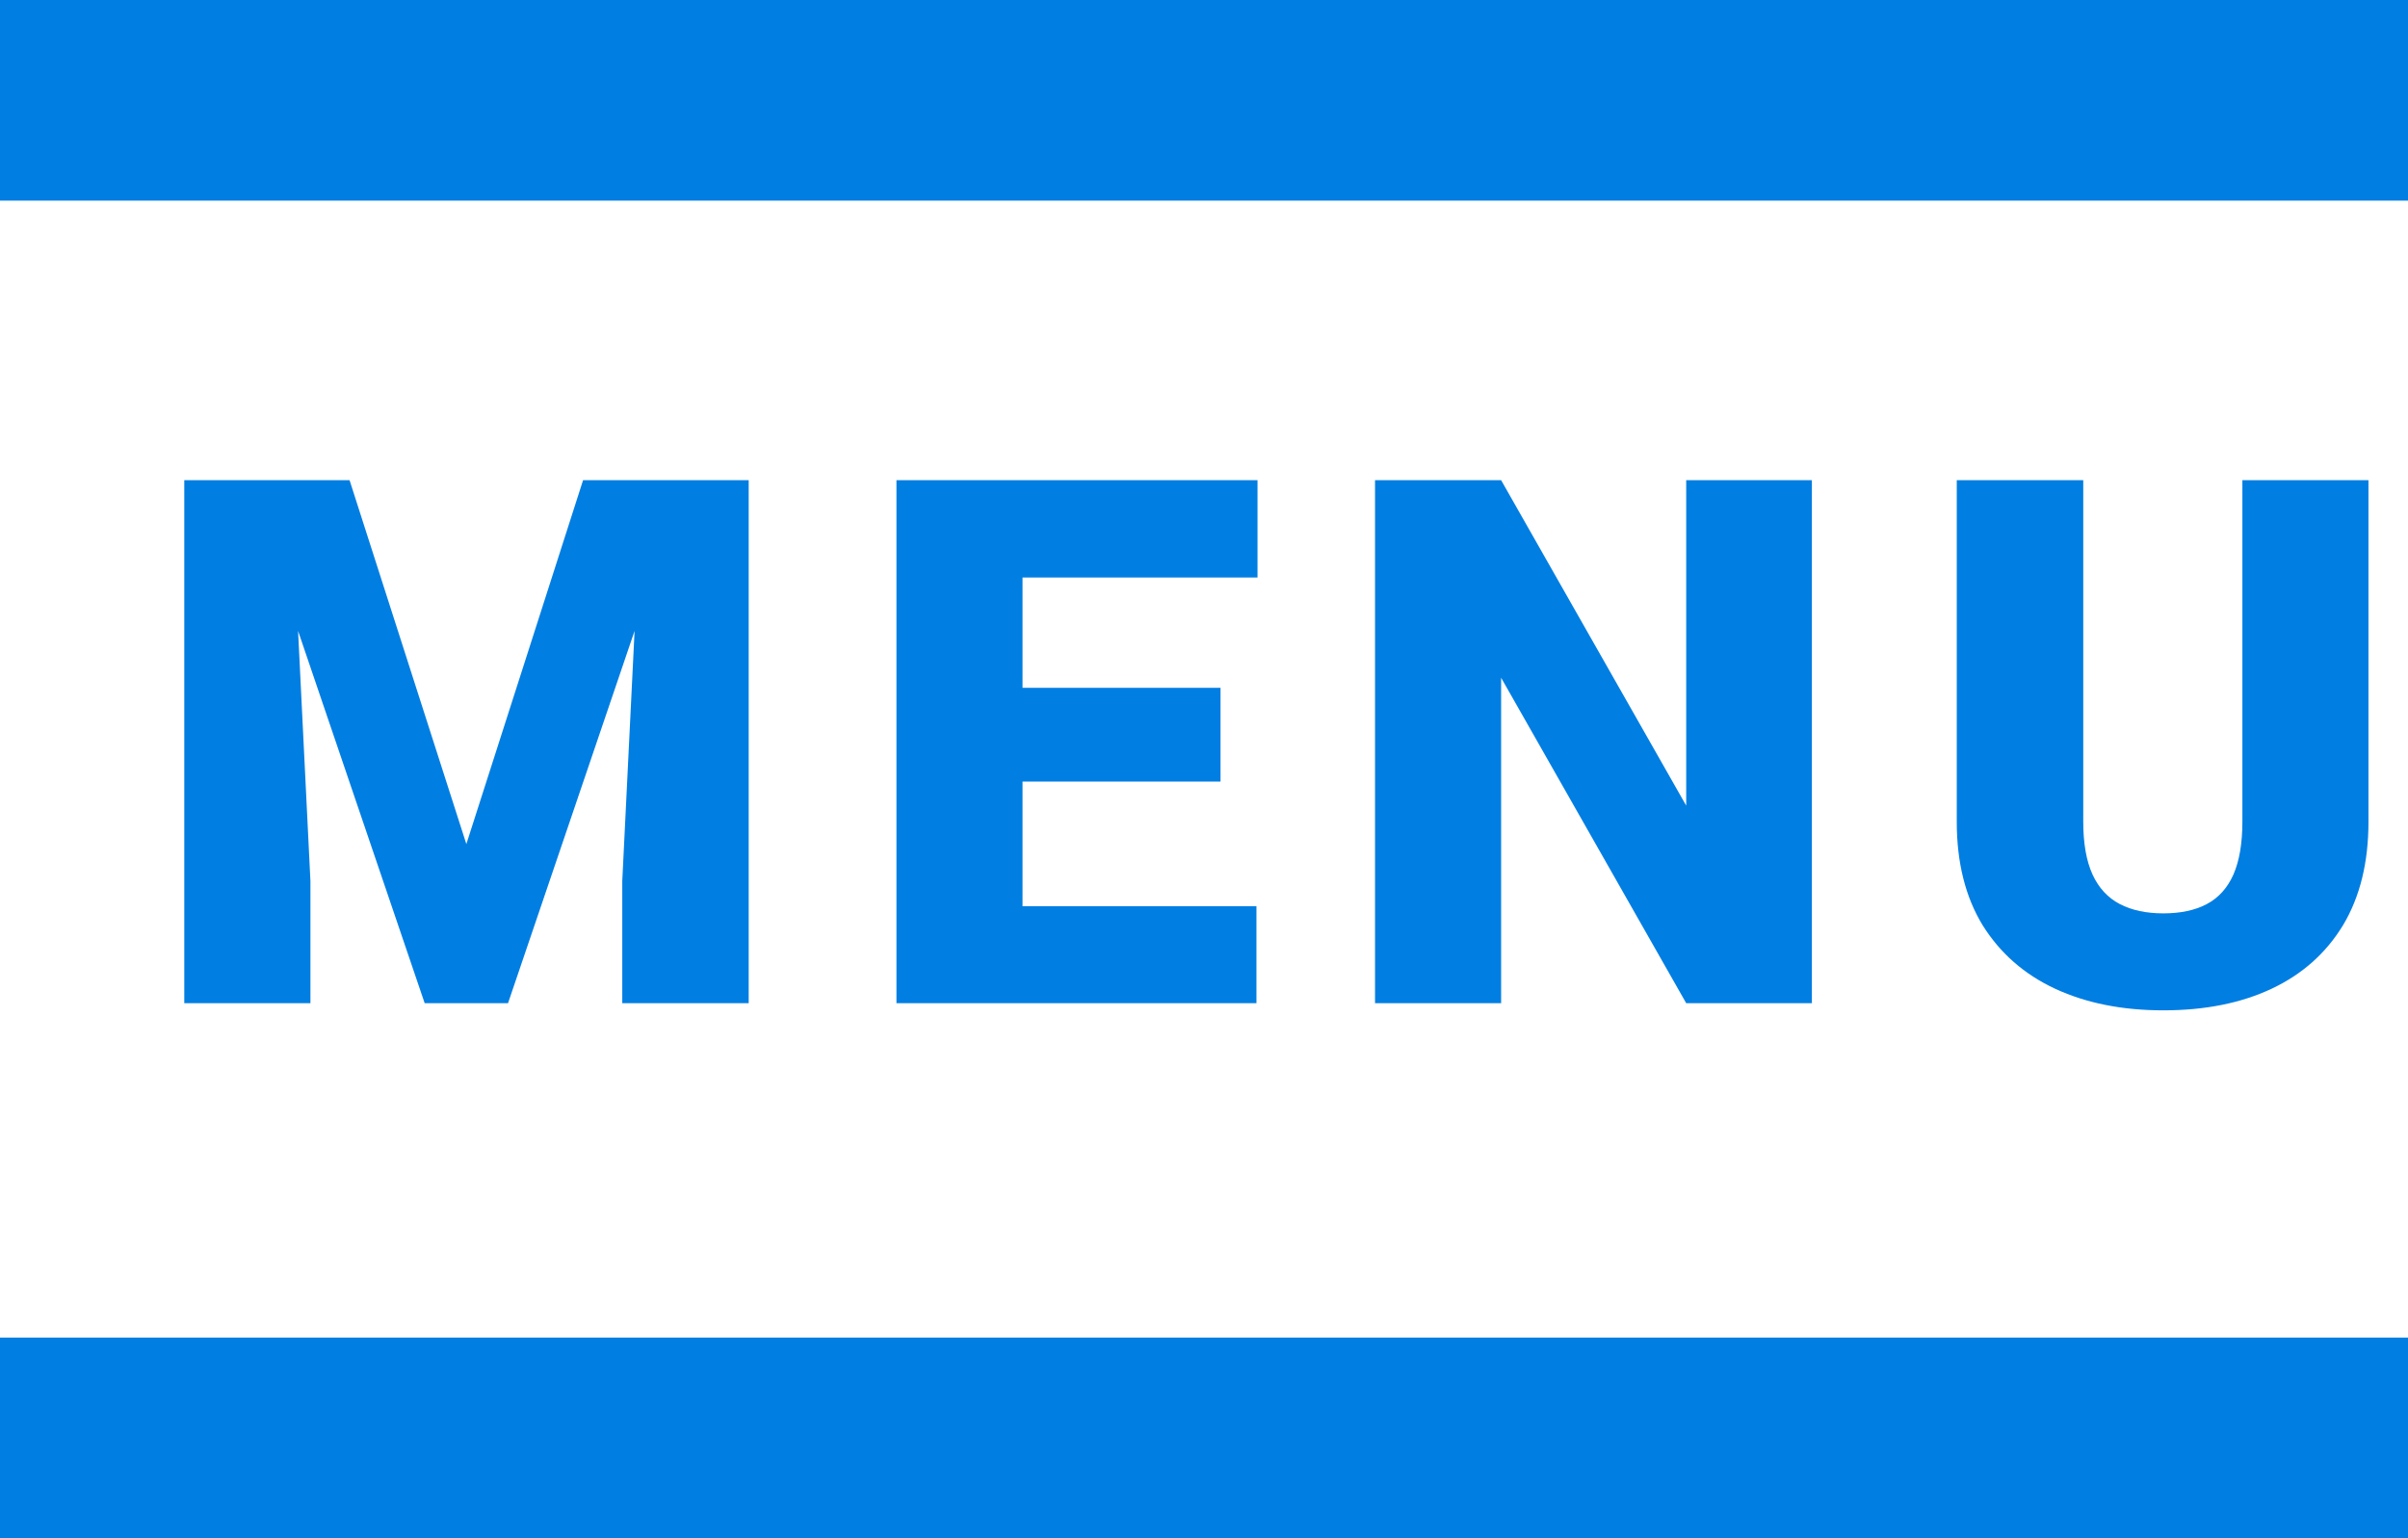 <svg width="36" height="23" viewBox="0 0 36 23" fill="none" xmlns="http://www.w3.org/2000/svg">
<g clip-path="url(#clip0_1_168)">
<rect width="36" height="3" fill="#017EE2"/>
<path d="M3.69 7.18H5.226L6.972 12.621L8.717 7.18H10.253L7.595 15H6.349L3.69 7.18ZM2.755 7.18H4.345L4.641 13.174V15H2.755V7.18ZM9.598 7.18H11.193V15H9.303V13.174L9.598 7.18ZM18.784 13.55V15H14.616V13.55H18.784ZM15.287 7.18V15H13.402V7.18H15.287ZM18.247 10.284V11.686H14.616V10.284H18.247ZM18.8 7.18V8.635H14.616V7.18H18.8ZM27.088 7.18V15H25.209L22.442 10.134V15H20.557V7.18H22.442L25.209 12.046V7.18H27.088ZM33.524 7.18H35.409V12.288C35.409 12.896 35.282 13.412 35.028 13.835C34.774 14.253 34.417 14.57 33.959 14.785C33.501 15 32.962 15.107 32.342 15.107C31.73 15.107 31.191 15 30.726 14.785C30.264 14.57 29.902 14.253 29.641 13.835C29.383 13.412 29.254 12.896 29.254 12.288V7.18H31.145V12.288C31.145 12.61 31.191 12.873 31.284 13.077C31.377 13.278 31.513 13.425 31.692 13.518C31.871 13.611 32.088 13.657 32.342 13.657C32.6 13.657 32.817 13.611 32.992 13.518C33.168 13.425 33.3 13.278 33.39 13.077C33.479 12.873 33.524 12.61 33.524 12.288V7.18Z" fill="#017EE2"/>
<rect y="20" width="36" height="3" fill="#017EE2"/>
</g>
<defs>
<clipPath id="clip0_1_168">
<rect width="36" height="23" fill="white"/>
</clipPath>
</defs>
</svg>
